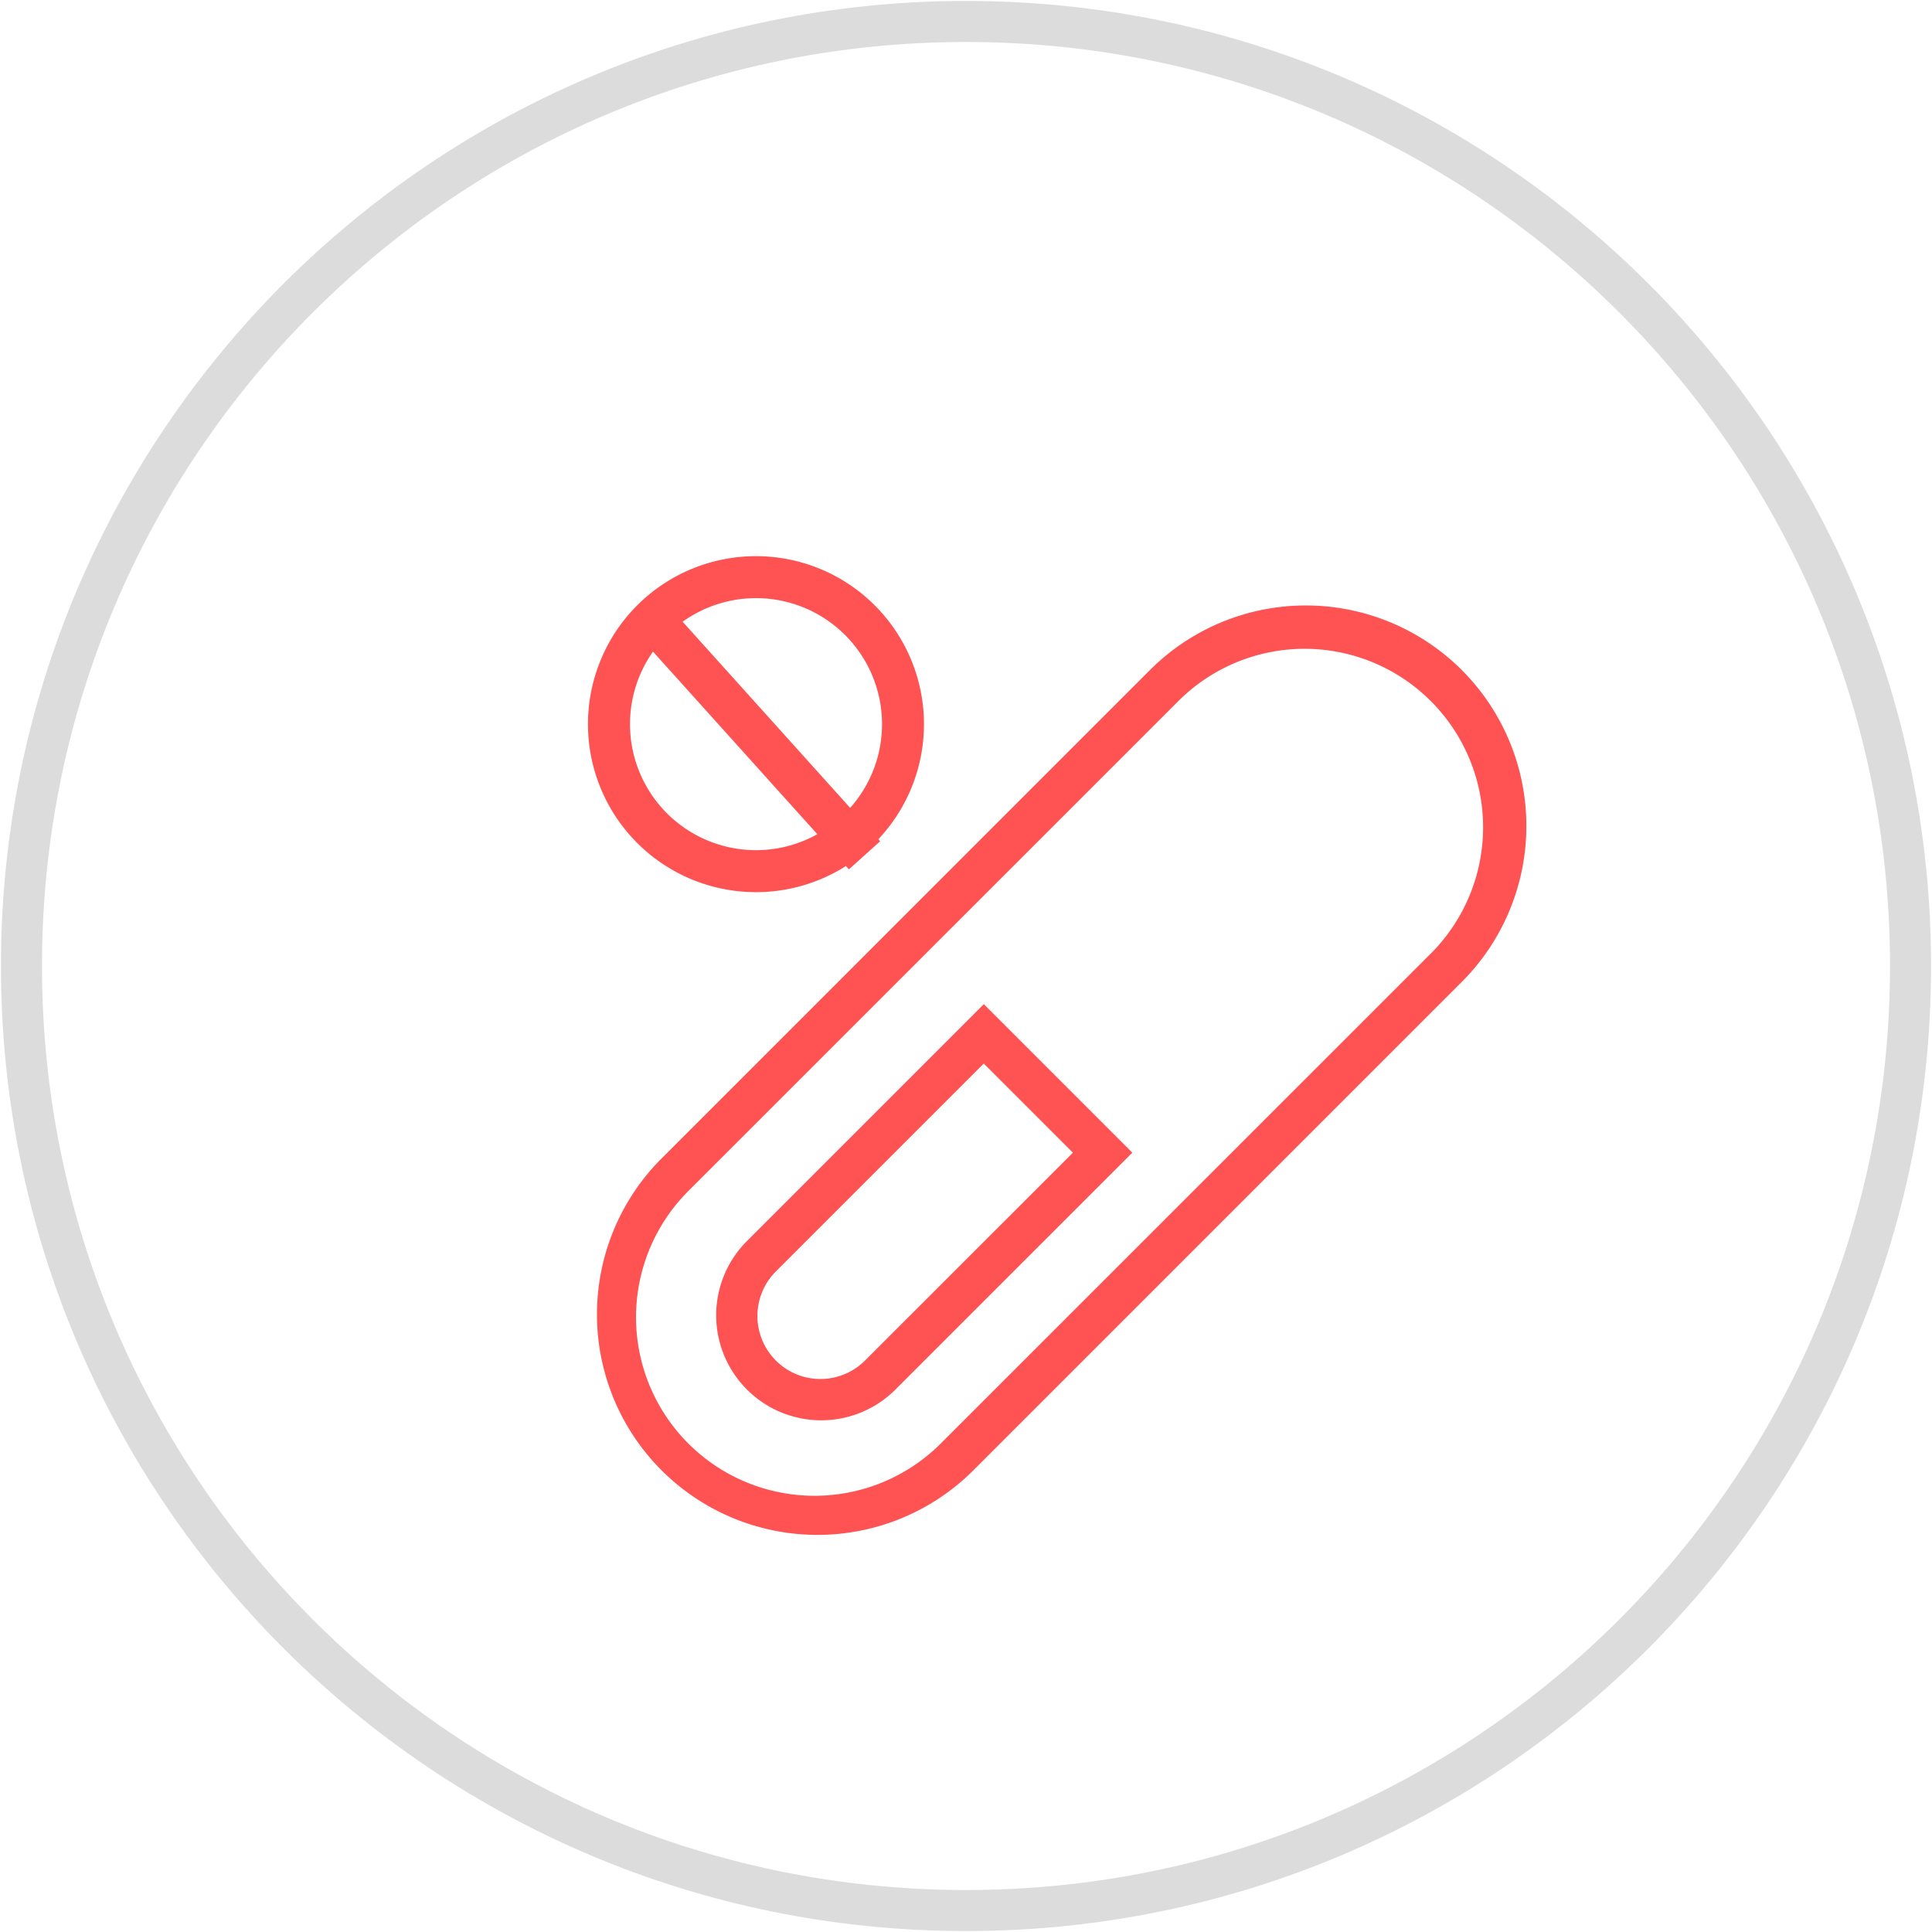 <svg width="45" height="45" xmlns="http://www.w3.org/2000/svg">
  <path d="M44.978 22.5c0 12.414-10.064 22.478-22.478 22.478C10.086 44.978.022 34.914.022 22.5.022 10.086 10.086.022 22.5.022c12.414 0 22.478 10.064 22.478 22.478zm-44 0c0 11.886 9.636 21.522 21.522 21.522S44.022 34.386 44.022 22.5 34.386.978 22.5.978.978 10.614.978 22.5z" fill="#DCDCDC" fill-rule="evenodd"/>
  <g fill="#FF5252">
    <path d="M14.717 14.63l5.056 5.618.728-.654-5.057-5.619-.727.655z"/>
    <path d="M21.521 16.867a3.913 3.913 0 11-7.826 0 3.913 3.913 0 017.826 0zm-6.847 0a2.935 2.935 0 105.87 0 2.935 2.935 0 00-5.87 0zM34.048 22.87a5.136 5.136 0 10-7.264-7.263L15.371 27.021a5.136 5.136 0 007.263 7.263L34.048 22.87zM27.476 16.3a4.158 4.158 0 015.88 5.88L21.942 33.592a4.158 4.158 0 11-5.88-5.88L27.476 16.3z" fill-rule="evenodd"/>
    <path d="M26.374 26.848l-3.459-3.459-5.534 5.534a2.446 2.446 0 003.459 3.459l5.534-5.534zm-8.302 2.766l4.842-4.842 2.076 2.076-4.843 4.842a1.467 1.467 0 11-2.075-2.076z" fill-rule="evenodd"/>
  </g>
</svg>
